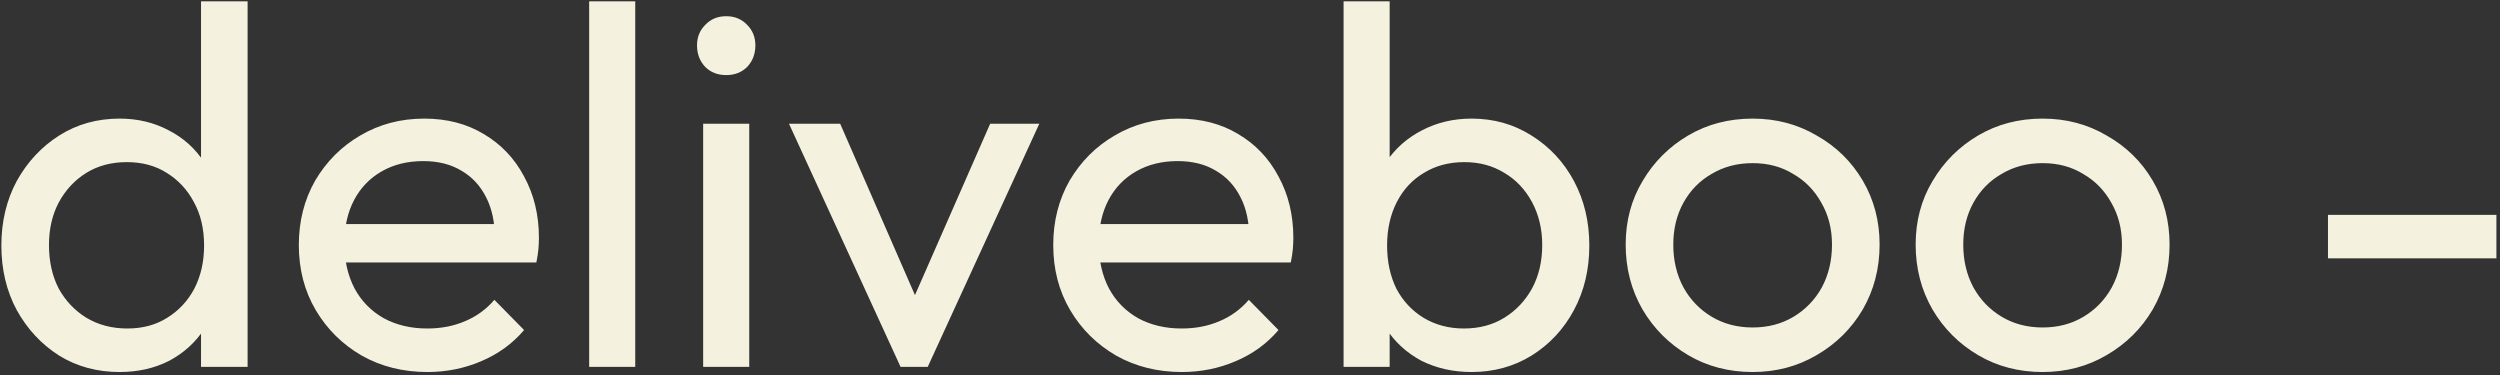 <svg width="586" height="88" viewBox="0 0 586 88" fill="none" xmlns="http://www.w3.org/2000/svg">
<rect x="0" y="0" width="586" height="88" fill="#333333" stroke="none"/>
<path d="M28.04 87.2C22.76 87.2 18.04 85.92 13.88 83.36C9.72 80.72 6.4 77.16 3.92 72.68C1.52 68.2 0.32 63.16 0.32 57.56C0.32 51.96 1.52 46.92 3.92 42.44C6.4 37.96 9.72 34.4 13.88 31.76C18.04 29.12 22.76 27.8 28.04 27.8C32.28 27.8 36.12 28.72 39.56 30.56C43 32.32 45.76 34.8 47.84 38C50 41.12 51.2 44.76 51.44 48.92V66.08C51.2 70.16 50.04 73.8 47.96 77C45.88 80.2 43.12 82.72 39.68 84.56C36.24 86.32 32.36 87.2 28.04 87.2ZM29.84 77C33.44 77 36.56 76.16 39.2 74.48C41.92 72.8 44.04 70.52 45.56 67.64C47.08 64.68 47.84 61.32 47.84 57.56C47.84 53.64 47.04 50.24 45.44 47.36C43.92 44.48 41.8 42.2 39.08 40.52C36.44 38.84 33.32 38 29.72 38C26.12 38 22.96 38.84 20.24 40.52C17.52 42.2 15.36 44.52 13.76 47.48C12.24 50.36 11.48 53.68 11.48 57.44C11.48 61.28 12.24 64.68 13.76 67.64C15.36 70.52 17.52 72.8 20.24 74.48C23.04 76.16 26.24 77 29.84 77ZM58.04 86H47.12V70.64L49.16 56.72L47.12 42.92V0.32H58.04V86ZM100.164 87.2C94.484 87.2 89.364 85.92 84.804 83.36C80.244 80.72 76.644 77.16 74.004 72.68C71.364 68.2 70.044 63.12 70.044 57.44C70.044 51.84 71.324 46.8 73.884 42.32C76.524 37.84 80.044 34.32 84.444 31.76C88.924 29.12 93.924 27.8 99.444 27.8C104.724 27.8 109.364 29 113.364 31.4C117.444 33.8 120.604 37.12 122.844 41.36C125.164 45.6 126.324 50.4 126.324 55.76C126.324 56.56 126.284 57.44 126.204 58.4C126.124 59.28 125.964 60.32 125.724 61.52H77.604V52.52H119.964L116.004 56C116.004 52.16 115.324 48.92 113.964 46.28C112.604 43.56 110.684 41.48 108.204 40.04C105.724 38.52 102.724 37.76 99.204 37.76C95.524 37.76 92.284 38.56 89.484 40.16C86.684 41.76 84.524 44 83.004 46.88C81.484 49.76 80.724 53.16 80.724 57.08C80.724 61.08 81.524 64.6 83.124 67.64C84.724 70.6 87.004 72.92 89.964 74.6C92.924 76.2 96.324 77 100.164 77C103.364 77 106.284 76.44 108.924 75.32C111.644 74.2 113.964 72.52 115.884 70.28L122.844 77.36C120.124 80.56 116.764 83 112.764 84.68C108.844 86.36 104.644 87.2 100.164 87.2ZM138.1 86V0.32H148.9V86H138.1ZM164.821 86V29H175.621V86H164.821ZM170.221 17.6C168.221 17.6 166.581 16.96 165.301 15.68C164.021 14.32 163.381 12.64 163.381 10.64C163.381 8.72 164.021 7.12 165.301 5.84C166.581 4.48 168.221 3.8 170.221 3.8C172.221 3.8 173.861 4.48 175.141 5.84C176.421 7.12 177.061 8.72 177.061 10.64C177.061 12.64 176.421 14.32 175.141 15.68C173.861 16.96 172.221 17.6 170.221 17.6ZM211.097 86L184.937 29H196.937L217.937 77.12H210.977L232.097 29H243.617L217.457 86H211.097ZM277 87.2C271.32 87.2 266.2 85.92 261.64 83.36C257.08 80.72 253.48 77.16 250.84 72.68C248.2 68.2 246.88 63.12 246.88 57.44C246.88 51.84 248.16 46.8 250.72 42.32C253.36 37.84 256.88 34.32 261.28 31.76C265.76 29.12 270.76 27.8 276.28 27.8C281.56 27.8 286.2 29 290.2 31.4C294.28 33.8 297.44 37.12 299.68 41.36C302 45.6 303.16 50.4 303.16 55.76C303.16 56.56 303.12 57.44 303.04 58.4C302.96 59.28 302.8 60.32 302.56 61.52H254.44V52.52H296.8L292.84 56C292.84 52.16 292.16 48.92 290.8 46.28C289.44 43.56 287.52 41.48 285.04 40.04C282.56 38.52 279.56 37.76 276.04 37.76C272.36 37.76 269.12 38.56 266.32 40.16C263.52 41.76 261.36 44 259.84 46.88C258.32 49.76 257.56 53.16 257.56 57.08C257.56 61.08 258.36 64.6 259.96 67.64C261.56 70.6 263.84 72.92 266.8 74.6C269.76 76.2 273.16 77 277 77C280.2 77 283.12 76.44 285.76 75.32C288.48 74.2 290.8 72.52 292.72 70.28L299.68 77.36C296.96 80.56 293.6 83 289.6 84.68C285.68 86.36 281.48 87.2 277 87.2ZM344.936 87.2C340.616 87.2 336.696 86.32 333.176 84.56C329.736 82.72 326.976 80.2 324.896 77C322.816 73.8 321.656 70.16 321.416 66.08V48.92C321.656 44.76 322.816 41.12 324.896 38C327.056 34.8 329.856 32.32 333.296 30.56C336.816 28.72 340.696 27.8 344.936 27.8C350.136 27.8 354.816 29.12 358.976 31.76C363.216 34.4 366.536 37.96 368.936 42.44C371.336 46.92 372.536 51.96 372.536 57.56C372.536 63.16 371.336 68.2 368.936 72.68C366.536 77.16 363.216 80.72 358.976 83.36C354.816 85.92 350.136 87.2 344.936 87.2ZM314.936 86V0.32H325.736V42.92L323.696 56.72L325.736 70.64V86H314.936ZM343.136 77C346.736 77 349.896 76.16 352.616 74.48C355.336 72.8 357.496 70.52 359.096 67.64C360.696 64.68 361.496 61.28 361.496 57.44C361.496 53.68 360.696 50.32 359.096 47.36C357.496 44.4 355.336 42.12 352.616 40.52C349.896 38.84 346.776 38 343.256 38C339.656 38 336.496 38.84 333.776 40.52C331.056 42.12 328.936 44.4 327.416 47.36C325.896 50.32 325.136 53.72 325.136 57.56C325.136 61.32 325.856 64.68 327.296 67.64C328.816 70.52 330.936 72.8 333.656 74.48C336.456 76.16 339.616 77 343.136 77ZM410.819 87.2C405.219 87.2 400.179 85.88 395.699 83.24C391.219 80.6 387.659 77.04 385.019 72.56C382.379 68 381.059 62.92 381.059 57.32C381.059 51.8 382.379 46.84 385.019 42.44C387.659 37.96 391.219 34.4 395.699 31.76C400.179 29.12 405.219 27.8 410.819 27.8C416.339 27.8 421.339 29.12 425.819 31.76C430.379 34.32 433.979 37.84 436.619 42.32C439.259 46.8 440.579 51.8 440.579 57.32C440.579 62.92 439.259 68 436.619 72.56C433.979 77.04 430.379 80.6 425.819 83.24C421.339 85.88 416.339 87.2 410.819 87.2ZM410.819 76.76C414.419 76.76 417.619 75.92 420.419 74.24C423.219 72.56 425.419 70.28 427.019 67.4C428.619 64.44 429.419 61.08 429.419 57.32C429.419 53.64 428.579 50.36 426.899 47.48C425.299 44.6 423.099 42.36 420.299 40.76C417.579 39.08 414.419 38.24 410.819 38.24C407.219 38.24 404.019 39.08 401.219 40.76C398.419 42.36 396.219 44.6 394.619 47.48C393.019 50.36 392.219 53.64 392.219 57.32C392.219 61.08 393.019 64.44 394.619 67.4C396.219 70.28 398.419 72.56 401.219 74.24C404.019 75.92 407.219 76.76 410.819 76.76ZM478.788 87.2C473.188 87.2 468.148 85.88 463.668 83.24C459.188 80.6 455.628 77.04 452.988 72.56C450.348 68 449.028 62.92 449.028 57.32C449.028 51.8 450.348 46.84 452.988 42.44C455.628 37.96 459.188 34.4 463.668 31.76C468.148 29.12 473.188 27.8 478.788 27.8C484.308 27.8 489.308 29.12 493.788 31.76C498.348 34.32 501.948 37.84 504.588 42.32C507.228 46.8 508.548 51.8 508.548 57.32C508.548 62.92 507.228 68 504.588 72.56C501.948 77.04 498.348 80.6 493.788 83.24C489.308 85.88 484.308 87.2 478.788 87.2ZM478.788 76.76C482.388 76.76 485.588 75.92 488.388 74.24C491.188 72.56 493.388 70.28 494.988 67.4C496.588 64.44 497.388 61.08 497.388 57.32C497.388 53.64 496.548 50.36 494.868 47.48C493.268 44.6 491.068 42.36 488.268 40.76C485.548 39.08 482.388 38.24 478.788 38.24C475.188 38.24 471.988 39.08 469.188 40.76C466.388 42.36 464.188 44.6 462.588 47.48C460.988 50.36 460.188 53.64 460.188 57.32C460.188 61.08 460.988 64.44 462.588 67.4C464.188 70.28 466.388 72.56 469.188 74.24C471.988 75.92 475.188 76.76 478.788 76.76ZM545.678 60.56V50.36H585.158V60.56H545.678Z" fill="#F4F1DE"/>
</svg>
